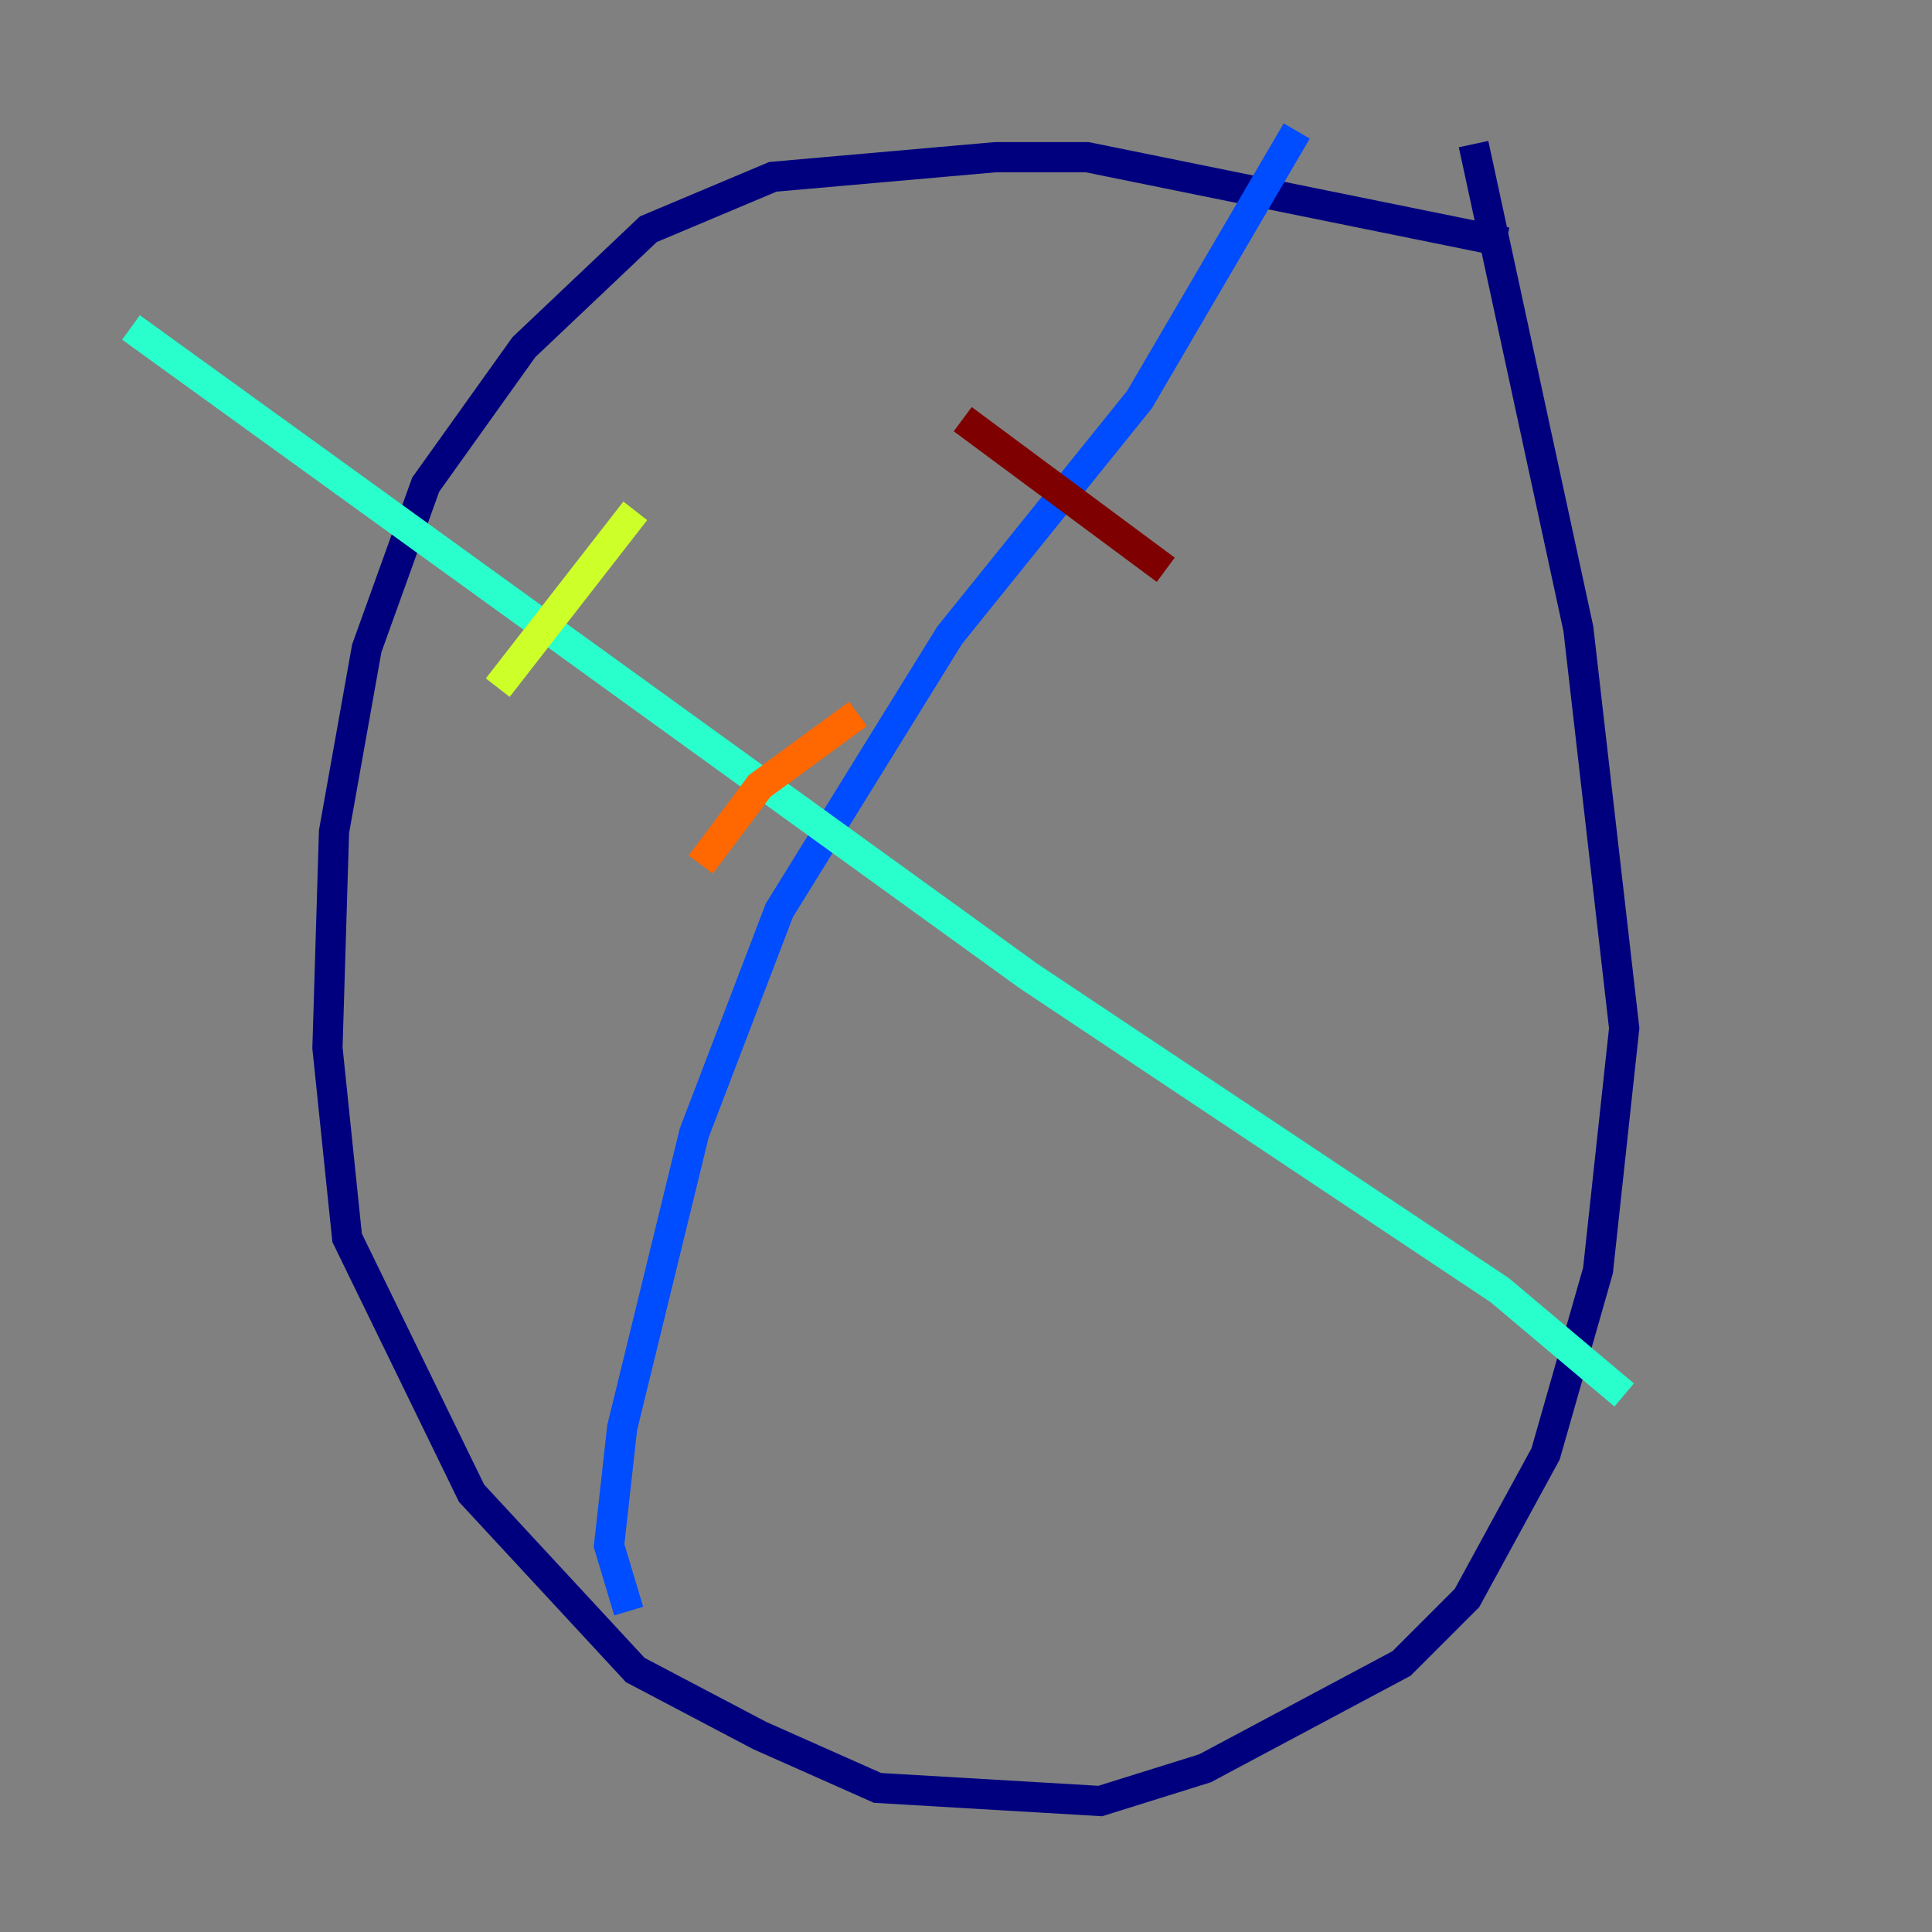 <?xml version="1.0" encoding="utf-8" ?>
<svg baseProfile="tiny" height="128" version="1.2" viewBox="0,0,128,128" width="128" xmlns="http://www.w3.org/2000/svg" xmlns:ev="http://www.w3.org/2001/xml-events" xmlns:xlink="http://www.w3.org/1999/xlink"><rect x="0" y="0" width="128" height="128" fill="#808080" stroke="none"/><defs /><polyline fill="none" points="99.797,16.054 72.027,10.414 65.953,10.414 51.2,11.715 42.956,15.186 34.712,22.997 28.203,32.108 24.298,42.956 22.129,55.105 21.695,69.424 22.997,82.007 31.241,98.929 42.088,110.644 50.332,114.983 58.142,118.454 72.895,119.322 79.837,117.153 92.854,110.21 97.193,105.871 102.4,96.325 105.871,84.176 107.607,68.122 104.57,41.654 97.627,9.546" stroke="#00007f" stroke-width="2" /><polyline fill="none" points="85.912,8.678 75.498,26.468 62.915,42.088 51.634,60.312 45.993,75.064 41.22,94.59 40.352,102.4 41.654,106.739" stroke="#004cff" stroke-width="2" /><polyline fill="none" points="8.678,21.695 68.122,64.651 99.363,85.478 107.607,92.42" stroke="#29ffcd" stroke-width="2" /><polyline fill="none" points="32.976,45.559 42.088,33.844" stroke="#cdff29" stroke-width="2" /><polyline fill="none" points="46.427,57.275 50.332,52.068 56.841,47.295" stroke="#ff6700" stroke-width="2" /><polyline fill="none" points="63.783,27.77 77.234,37.749" stroke="#7f0000" stroke-width="2" /></svg>